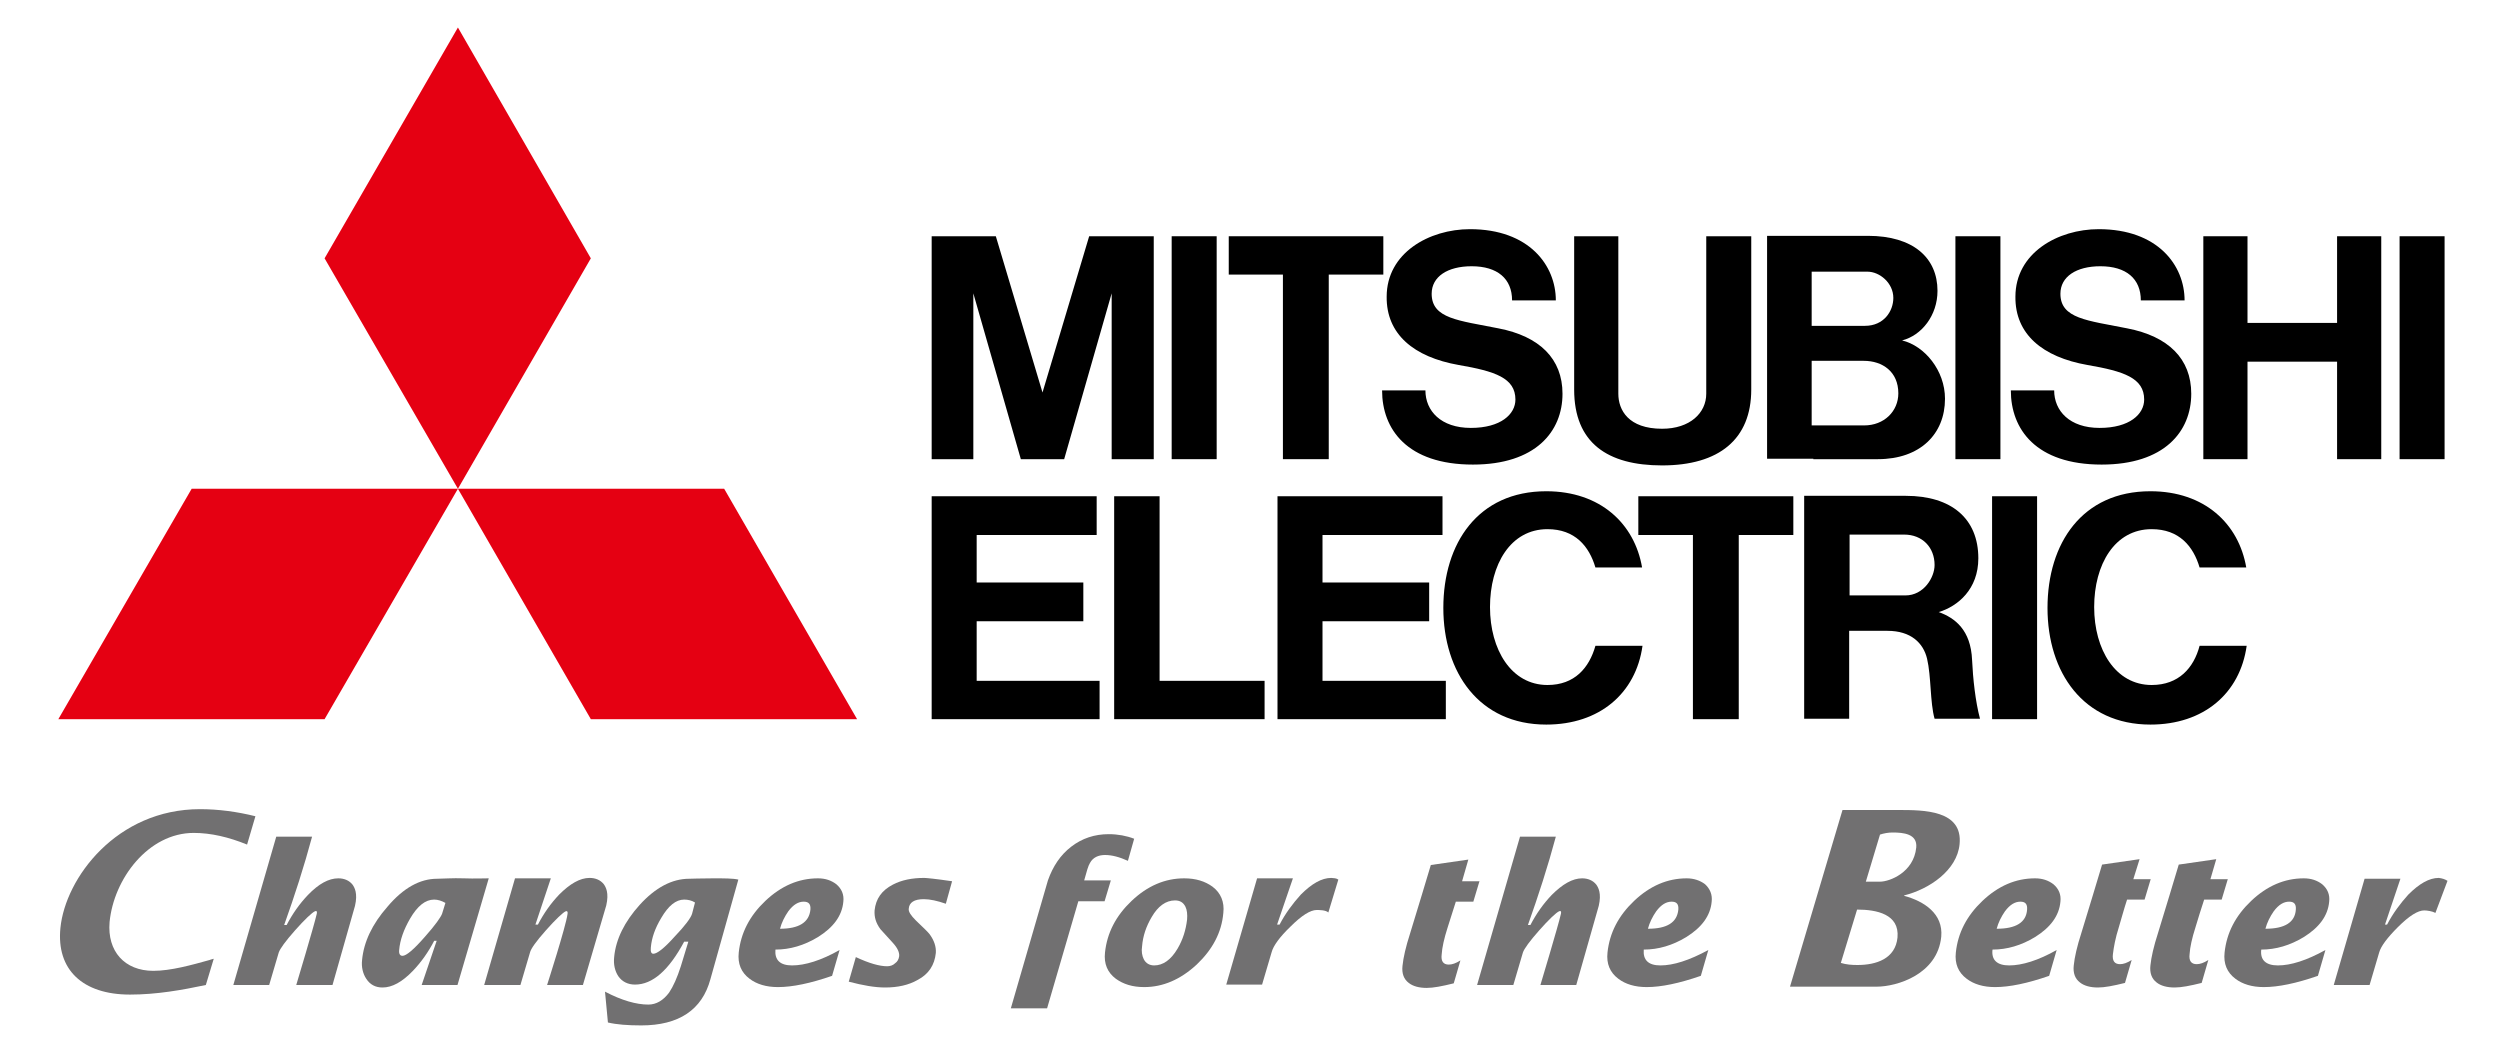 <?xml version="1.0" encoding="utf-8"?>
<!-- Generator: Adobe Illustrator 21.0.0, SVG Export Plug-In . SVG Version: 6.00 Build 0)  -->
<svg version="1.1" id="レイヤー_1" xmlns="http://www.w3.org/2000/svg" xmlns:xlink="http://www.w3.org/1999/xlink" x="0px"
	 y="0px" viewBox="0 0 600 250" style="enable-background:new 0 0 600 250;" xml:space="preserve">
<style type="text/css">
	.st0{fill:#717071;}
	.st1{fill:#E50012;}
	.st2{fill:none;}
</style>
<g>
	<g>
		<g>
			<path class="st0" d="M106.1,219.3c-0.3,0.8-1.6,2.7-4.1,5.5c-2.7,3.1-4.5,4.6-5.4,4.6c-0.6,0-0.9-0.5-0.8-1.4
				c0.2-2.4,1.1-4.9,2.6-7.5c1.8-3.1,3.7-4.6,5.8-4.6c0.9,0,1.8,0.3,2.7,0.8L106.1,219.3z M111.3,210.8c-2.7-0.1-5,0.1-6.4,0.1
				c-4.1,0-8.1,2.2-11.9,6.7c-3.7,4.2-5.7,8.5-6.1,12.8c-0.2,1.7,0.2,3.3,1,4.5c0.9,1.4,2.2,2.1,3.9,2.1c2.3,0,4.7-1.3,7.3-4
				c2-2.1,3.7-4.5,5.1-7.2h0.6l-3.6,10.6h8.6l7.5-25.6C115.9,210.8,114.1,210.9,111.3,210.8z"/>
			<path class="st0" d="M166.1,219.3c-0.3,1-1.7,2.9-4.2,5.5c-2.5,2.8-4.2,4.1-5.1,4.1c-0.5,0-0.7-0.5-0.6-1.5
				c0.2-2.3,1-4.6,2.5-7.1c1.7-2.9,3.5-4.4,5.5-4.4c0.9,0,1.8,0.2,2.6,0.7L166.1,219.3z M171.2,210.8c-2.6,0-5.8,0.1-5.8,0.1
				c-4.1,0-8.1,2.1-11.9,6.3c-3.6,4-5.7,8.2-6.1,12.5c-0.2,1.8,0.2,3.4,1,4.6c0.9,1.3,2.3,2,4,2c4.2,0,8.1-3.4,11.8-10.3h1
				c-0.6,2-1.2,3.9-1.8,5.9c-0.9,2.8-1.8,4.8-2.8,6.3c-1.4,1.9-3.1,2.9-5,2.9c-2.9,0-6.4-1-10.4-3.1l0.7,7.4c2.1,0.5,4.8,0.7,8,0.7
				c9,0,14.6-3.7,16.6-11.1l6.7-23.9C175.9,210.8,173.8,210.8,171.2,210.8z"/>
			<path class="st0" d="M187.2,222.9c0.4-1.5,1.1-2.9,2-4.2c1.2-1.6,2.4-2.3,3.7-2.3c1.2,0,1.7,0.6,1.6,1.9
				C194.2,221.4,191.7,222.9,187.2,222.9z M190.1,231.7c-2.9,0-4.2-1.3-4-3.8c3.5,0,6.9-1,10.2-3c3.7-2.3,5.8-5.1,6.1-8.5
				c0.2-1.7-0.4-3.1-1.7-4.2c-1.2-0.9-2.6-1.4-4.4-1.4c-4.6,0-8.8,1.8-12.6,5.4c-3.8,3.6-5.9,7.7-6.4,12.4c-0.3,2.7,0.6,4.8,2.6,6.3
				c1.7,1.3,4,2,6.8,2c3.5,0,7.8-0.9,13-2.7l1.8-6.2C197.1,230.5,193.2,231.7,190.1,231.7z"/>
			<path class="st0" d="M228.5,211.5l-1.5,5.4c-2-0.7-3.8-1.1-5.3-1.1c-2.3,0-3.5,0.8-3.6,2.3c-0.1,0.7,0.5,1.6,1.7,2.8
				c1.9,1.8,3,2.9,3.3,3.3c1.1,1.5,1.6,3,1.5,4.5c-0.3,2.9-1.7,5.1-4.4,6.5c-2.1,1.2-4.7,1.8-7.8,1.8c-2.4,0-5.3-0.5-8.7-1.4
				l1.7-5.9c3.2,1.5,5.7,2.2,7.5,2.2c0.7,0,1.4-0.2,1.9-0.7c0.6-0.4,0.9-1,1-1.7c0.1-0.9-0.4-2-1.5-3.2c-1-1.1-2-2.2-3-3.3
				c-1.1-1.5-1.5-2.9-1.4-4.5c0.3-2.8,1.7-4.8,4.4-6.2c2.1-1.1,4.6-1.6,7.5-1.6C222.2,210.7,224.5,210.9,228.5,211.5z"/>
			<path class="st0" d="M272.2,201.3l-1.5,5.3c-2-0.9-3.8-1.4-5.5-1.4c-1.6,0-2.9,0.6-3.6,1.9c-0.4,0.6-0.8,2-1.4,4.2h6.4l-1.5,5
				h-6.3l-7.5,25.7h-8.7l8.9-30.7c1.2-3.4,3-6.1,5.6-8.1c2.6-2,5.6-3,9-3C268.3,200.2,270.4,200.6,272.2,201.3z"/>
			<path class="st0" d="M282.6,227.7c-1.6,2.7-3.5,4-5.6,4c-1.1,0-2-0.5-2.5-1.5c-0.4-0.8-0.6-1.9-0.4-3.1c0.2-2.5,1-4.8,2.3-7
				c1.5-2.6,3.4-4,5.6-4c1.2,0,2,0.5,2.5,1.5c0.4,0.8,0.5,1.9,0.4,3.1C284.6,223.2,283.9,225.5,282.6,227.7z M291,212.8
				c-1.8-1.3-4-2-6.8-2c-4.6,0-8.8,1.8-12.6,5.4c-3.8,3.6-5.9,7.7-6.4,12.4c-0.3,2.7,0.6,4.8,2.6,6.3c1.8,1.3,4,2,6.8,2
				c4.5,0,8.7-1.8,12.6-5.4c3.8-3.6,6-7.7,6.4-12.4C293.9,216.5,293,214.3,291,212.8z"/>
			<path class="st0" d="M321.2,211.1l-2.4,7.9c-0.6-0.6-2.2-0.6-2.8-0.6c-1.5,0-3.6,1.3-6.3,4c-2.6,2.5-4.1,4.6-4.5,6.1l-2.3,7.8
				h-8.6l7.4-25.5h8.6l-3.8,11.1h0.6c1.4-2.7,3.2-5.1,5.1-7.2c2.6-2.6,5-4,7.3-4C320.2,210.8,320.6,210.7,321.2,211.1z"/>
			<path class="st0" d="M355.1,211.4l-1.5,5h-4.2c-0.7,2.1-1.3,4.2-2,6.3c-0.8,2.5-1.3,4.7-1.4,6.4c-0.2,1.6,0.4,2.4,1.7,2.4
				c0.8,0,1.7-0.3,2.8-1l-1.6,5.5c-2.8,0.7-4.9,1.1-6.5,1.1c-1.8,0-3.3-0.4-4.3-1.2c-1.2-0.9-1.7-2.3-1.5-4.1c0.2-2,0.8-4.6,1.8-7.7
				c0.8-2.5,5-16.5,5-16.5l9-1.3l-1.5,5.2H355.1z"/>
			<path class="st0" d="M395.5,222.9c0.4-1.5,1.1-2.9,2-4.2c1.2-1.6,2.4-2.3,3.7-2.3c1.2,0,1.7,0.6,1.6,1.9
				C402.5,221.4,400.1,222.9,395.5,222.9z M398.5,231.7c-2.9,0-4.2-1.3-4-3.8c3.5,0,6.9-1,10.2-3c3.7-2.3,5.8-5.1,6.1-8.5
				c0.2-1.7-0.4-3.1-1.6-4.2c-1.2-0.9-2.7-1.4-4.4-1.4c-4.6,0-8.8,1.8-12.6,5.4c-3.8,3.6-5.9,7.7-6.4,12.4c-0.3,2.7,0.6,4.8,2.6,6.3
				c1.7,1.3,4,2,6.8,2c3.5,0,7.8-0.9,13-2.7l1.8-6.2C405.4,230.5,401.6,231.7,398.5,231.7z"/>
			<path class="st0" d="M479.2,222.9c0.4-1.5,1.1-2.9,2-4.2c1.2-1.6,2.4-2.3,3.7-2.3c1.2,0,1.7,0.6,1.6,1.9
				C486.3,221.4,483.8,222.9,479.2,222.9z M482.2,231.7c-2.9,0-4.3-1.3-4-3.8c3.5,0,6.9-1,10.2-3c3.7-2.3,5.8-5.1,6.1-8.5
				c0.2-1.7-0.4-3.1-1.7-4.2c-1.2-0.9-2.6-1.4-4.4-1.4c-4.6,0-8.8,1.8-12.6,5.4c-3.8,3.6-5.9,7.7-6.4,12.4c-0.3,2.7,0.6,4.8,2.6,6.3
				c1.7,1.3,4,2,6.8,2c3.5,0,7.8-0.9,13-2.7l1.8-6.2C489.2,230.5,485.3,231.7,482.2,231.7z"/>
			<path class="st0" d="M516.2,210.9l-1.5,5h-4.2c-0.7,2.1-1.4,4.7-2,6.7c-0.8,2.5-1.2,4.7-1.4,6.4c-0.2,1.6,0.4,2.4,1.7,2.4
				c0.8,0,1.7-0.3,2.8-1l-1.6,5.5c-2.8,0.7-4.9,1.1-6.5,1.1c-1.8,0-3.3-0.4-4.3-1.2c-1.2-0.9-1.7-2.3-1.5-4.1c0.2-2,0.8-4.6,1.8-7.7
				c0.8-2.5,5-16.5,5-16.5l9-1.3l-1.5,4.8H516.2z"/>
			<path class="st0" d="M534.7,210.9l-1.5,5H529c-0.7,2.1-1.5,4.7-2.1,6.7c-0.8,2.5-1.3,4.7-1.4,6.4c-0.2,1.6,0.4,2.4,1.7,2.4
				c0.8,0,1.7-0.3,2.8-1l-1.6,5.5c-2.8,0.7-4.9,1.1-6.5,1.1c-1.8,0-3.3-0.4-4.3-1.2c-1.2-0.9-1.7-2.3-1.5-4.1c0.2-2,0.8-4.6,1.8-7.7
				c0.8-2.5,5-16.5,5-16.5l9-1.3l-1.4,4.8H534.7z"/>
			<path class="st0" d="M543.7,222.9c0.4-1.5,1.1-2.9,2-4.2c1.2-1.6,2.4-2.3,3.7-2.3c1.2,0,1.7,0.6,1.6,1.9
				C550.8,221.4,548.3,222.9,543.7,222.9z M546.7,231.7c-2.9,0-4.3-1.3-4-3.8c3.5,0,6.9-1,10.2-3c3.7-2.3,5.8-5.1,6.1-8.5
				c0.2-1.7-0.4-3.1-1.7-4.2c-1.2-0.9-2.6-1.4-4.4-1.4c-4.6,0-8.8,1.8-12.6,5.4c-3.8,3.6-5.9,7.7-6.4,12.4c-0.3,2.7,0.6,4.8,2.6,6.3
				c1.7,1.3,4,2,6.8,2c3.5,0,7.8-0.9,13-2.7l1.8-6.2C553.6,230.5,549.8,231.7,546.7,231.7z"/>
			<path class="st0" d="M14.5,222.7c-1,10,5.3,16,16.7,16c6.4,0,12.5-1.1,18.2-2.3c0.2-0.7,1.4-4.6,1.9-6.3c-0.5,0.1-1,0.3-1,0.3
				C46,231.6,41,233,36.8,233c-6.9,0-11.1-4.7-10.5-11.7c1-10.4,9.3-21.4,20.2-21.4c4.1,0,8.4,1,12.8,2.8c0.3-1.1,1.6-5.5,2-6.8
				c-4.4-1.1-8.9-1.7-13.3-1.7C28,194.2,15.7,210.7,14.5,222.7z"/>
			<path class="st0" d="M445.7,218.3c4.7,0,10.2,1.1,9.7,6.7c-0.5,5.1-5.1,6.6-9.6,6.6c-1.4,0-2.7-0.1-4-0.5L445.7,218.3z
				 M451.2,200.3c0.9-0.3,2-0.5,3-0.5c2.6,0,6,0.3,5.7,3.6c-0.6,6-6.4,8.2-8.7,8.2h-3.4L451.2,200.3z M429.6,236.8h20.8
				c4.8,0,14.6-2.9,15.5-12c0.5-5.5-4.1-8.5-8.9-9.8l0-0.1c6-1.5,12.7-6,13.3-12.3c0.8-8.2-8.6-8.2-14.7-8.2h-13.4L429.6,236.8z"/>
			<path class="st0" d="M587.4,211.4l-2.9,7.7c-0.7-0.4-2-0.6-2.7-0.6c-1.5,0-3.6,1.3-6.3,4c-2.5,2.5-4.1,4.6-4.5,6.1l-2.3,7.8h-8.6
				l7.4-25.5h8.6l-3.7,11h0.5c1.4-2.7,3.2-5.1,5.1-7.2c2.6-2.6,5-4,7.3-4C586.1,210.8,586.8,211,587.4,211.4z"/>
		</g>
		<path class="st0" d="M139.9,236.4l-8.6,0c0,0,4.5-14,4.9-17c0,0,0.2-0.9-0.4-0.7c-0.6,0.2-2.5,2-4.8,4.6c-2.3,2.6-3.6,4.4-3.8,5.3
			l-2.3,7.8h-8.7l7.4-25.6h8.6l-3.7,11.1h0.6c1.4-2.7,3.1-5.1,5.1-7.2c2.6-2.6,5-4,7.3-4c1.4,0,2.6,0.5,3.4,1.5
			c0.5,0.7,1.3,2.1,0.6,5.1L139.9,236.4z"/>
		<path class="st0" d="M71.1,236.4c0,0,4.3-14.3,4.9-17c0,0,0.3-1-0.4-0.7c-0.7,0.3-2.5,2-4.8,4.6c-2.3,2.6-3.6,4.4-3.9,5.3
			l-2.3,7.8H56l10.3-35.6h8.6c-1.9,7.1-4.2,14.2-6.7,21.2l0.6,0c1.4-2.7,3.1-5.1,5.1-7.2c2.6-2.7,5-4,7.3-4c1.4,0,2.6,0.5,3.4,1.5
			c0.5,0.7,1.3,2.1,0.6,5.1l-5.4,19H71.1z"/>
		<path class="st0" d="M369.7,236.4c0,0,4.3-14.3,4.9-17c0,0,0.3-1-0.4-0.7c-0.7,0.3-2.5,2-4.8,4.6c-2.3,2.6-3.6,4.4-3.9,5.3
			l-2.3,7.8h-8.7l10.3-35.6h8.6c-1.9,7.1-4.2,14.2-6.7,21.2h0.6c1.4-2.7,3.1-5.1,5.1-7.2c2.6-2.6,5-4,7.3-4c1.4,0,2.6,0.5,3.4,1.5
			c0.5,0.7,1.3,2.1,0.6,5.1l-5.4,19H369.7z"/>
	</g>
	<g>
		<polygon class="st1" points="77.9,172.6 14,172.6 46,117.3 109.9,117.3 		"/>
		<polygon class="st1" points="141.8,172.6 205.7,172.6 173.8,117.3 109.9,117.3 		"/>
		<polygon class="st1" points="141.8,62 109.9,6.6 77.9,62 109.9,117.3 		"/>
	</g>
	<polygon points="234.4,149.1 260,149.1 260,139.8 234.4,139.8 234.4,128.4 263.2,128.4 263.2,119.1 234.4,119.1 223.6,119.1 
		223.6,128.4 223.6,163.4 223.6,172.6 234.4,172.6 263.9,172.6 263.9,163.4 234.4,163.4 	"/>
	<polygon points="233.6,70.4 245,110.2 245.5,110.2 255,110.2 255.4,110.2 266.8,70.4 266.8,110.2 276.9,110.2 276.9,56.7 
		271.4,56.7 266.6,56.7 261.4,56.7 250.2,94.2 239,56.7 233.8,56.7 229.1,56.7 223.6,56.7 223.6,110.2 233.6,110.2 	"/>
	<rect x="469.3" y="56.7" width="10.8" height="53.5"/>
	<rect x="478.1" y="119.1" width="10.8" height="53.5"/>
	<rect x="575.9" y="56.7" width="10.8" height="53.5"/>
	<rect x="281.2" y="56.7" width="10.8" height="53.5"/>
	<polygon points="560.9,77.5 539.4,77.5 539.4,56.7 528.8,56.7 528.8,110.2 539.4,110.2 539.4,86.8 560.9,86.8 560.9,110.2 
		571.5,110.2 571.5,56.7 560.9,56.7 	"/>
	<polygon points="307.9,110.2 318.9,110.2 318.9,65.9 332,65.9 332,56.7 318.9,56.7 307.9,56.7 294.9,56.7 294.9,65.9 307.9,65.9 	
		"/>
	<polygon points="406.3,172.6 417.3,172.6 417.3,128.4 430.4,128.4 430.4,119.1 417.3,119.1 406.3,119.1 393.2,119.1 393.2,128.4 
		406.3,128.4 	"/>
	<path d="M398.9,111.7c13.7,0,21.4-6.3,21.4-18.2V56.7h-10.8v37.8c0,4.6-3.9,8.4-10.6,8.4c-8.1,0-10.5-4.5-10.5-8.4V56.7h-10.6v36.8
		C377.8,106.3,385.8,111.7,398.9,111.7z"/>
	<polygon points="317.4,149.1 343,149.1 343,139.8 317.4,139.8 317.4,128.4 346.2,128.4 346.2,119.1 317.4,119.1 306.6,119.1 
		306.6,119.1 306.6,128.4 306.6,128.4 306.6,163.4 306.6,163.4 306.6,172.6 306.6,172.6 317.4,172.6 347,172.6 347,163.4 
		317.4,163.4 	"/>
	<path d="M435.2,110.2h15.5c10.1,0,16.1-6,16.1-14.5c0-6.8-4.9-12.7-10.3-14c4.7-1.2,8.5-6,8.5-11.9c0-7.9-5.8-13.2-16.7-13.2h-13
		h-11.1h-0.1v53.5h0.1H435.2z M447.4,102.1h-12.6V86.6h12.5c4.5,0,8.3,2.6,8.3,7.8C455.6,98.7,452.2,102.1,447.4,102.1z M448.2,65.2
		c2.9,0,6.2,2.7,6.2,6.3c0,3.2-2.3,6.7-6.8,6.7h-12.8V65.2H448.2z"/>
	<path d="M465.3,146.9c4.6-1.4,9.5-5.5,9.5-12.9c0-9.5-6.4-15-17.4-15h-13.6h-10.7H433v53.5h10.8v-21.1h9.2c5.6,0,8.6,2.9,9.5,6.7
		c1,4.2,0.7,10.5,1.8,14.4h10.9c-1.1-4.1-1.7-9.7-1.9-14.1C473,151.2,469.2,148.3,465.3,146.9z M443.9,142.9v-14.6h13.1
		c4.4,0,7.3,3.1,7.3,7.3c0,3-2.6,7.3-7,7.3H443.9z"/>
	<polygon points="278.3,119.1 267.4,119.1 267.4,163.4 267.4,172.6 278.3,172.6 303.5,172.6 303.5,163.4 278.3,163.4 	"/>
	<path d="M350.1,87.6c8.7,1.5,13.6,3.1,13.6,8.3c0,3.5-3.5,6.8-10.7,6.8c-7.2,0-10.9-4.1-10.9-9h-10.4c0,9.3,6,17.8,21.8,17.8
		c15,0,21.5-7.9,21.5-17c0-8.4-5.5-13.8-15.4-15.7c-9.5-1.9-16-2.3-16-8.3c0-4.1,3.8-6.6,9.6-6.6c6.2,0,9.7,3,9.7,8.2h10.5
		c0-8.4-6.4-17.1-20.6-17.1c-9.8,0-20,5.7-20,16.2C332.7,80.2,339.3,85.7,350.1,87.6z"/>
	<path d="M501,87.6c8.7,1.5,13.6,3.1,13.6,8.3c0,3.5-3.5,6.8-10.7,6.8c-7.2,0-10.9-4.1-10.9-9h-10.4c0,9.3,6,17.8,21.8,17.8
		c15,0,21.5-7.9,21.5-17c0-8.4-5.5-13.8-15.4-15.7c-9.5-1.9-16-2.3-16-8.3c0-4.1,3.8-6.6,9.6-6.6c6.2,0,9.7,3,9.7,8.2h10.5
		c0-8.4-6.4-17.1-20.6-17.1c-9.8,0-20,5.7-20,16.2C483.6,80.2,490.2,85.7,501,87.6z"/>
	<path d="M371.4,164.4c-8.7,0-13.8-8.5-13.8-18.7c0-10.2,4.9-18.7,13.8-18.7c6.6,0,10,4.1,11.5,9.2h11.2c-1.8-10.5-10-18.3-23-18.3
		c-16.4,0-24.7,12.5-24.7,28c0,15.5,8.6,28,24.7,28c12.8,0,21.5-7.5,23.1-18.9h-11.3C381.4,160.3,377.9,164.4,371.4,164.4z"/>
	<path d="M516.4,164.4c-8.7,0-13.8-8.5-13.8-18.7c0-10.2,4.9-18.7,13.8-18.7c6.6,0,10,4.1,11.5,9.2h11.2c-1.8-10.5-10-18.3-23-18.3
		c-16.4,0-24.7,12.5-24.7,28c0,15.5,8.6,28,24.7,28c12.8,0,21.5-7.5,23.1-18.9h-11.3C526.5,160.3,522.9,164.4,516.4,164.4z"/>
</g>
<rect x="-2" y="-6" class="st2" width="603.3" height="262.8"/>
</svg>
